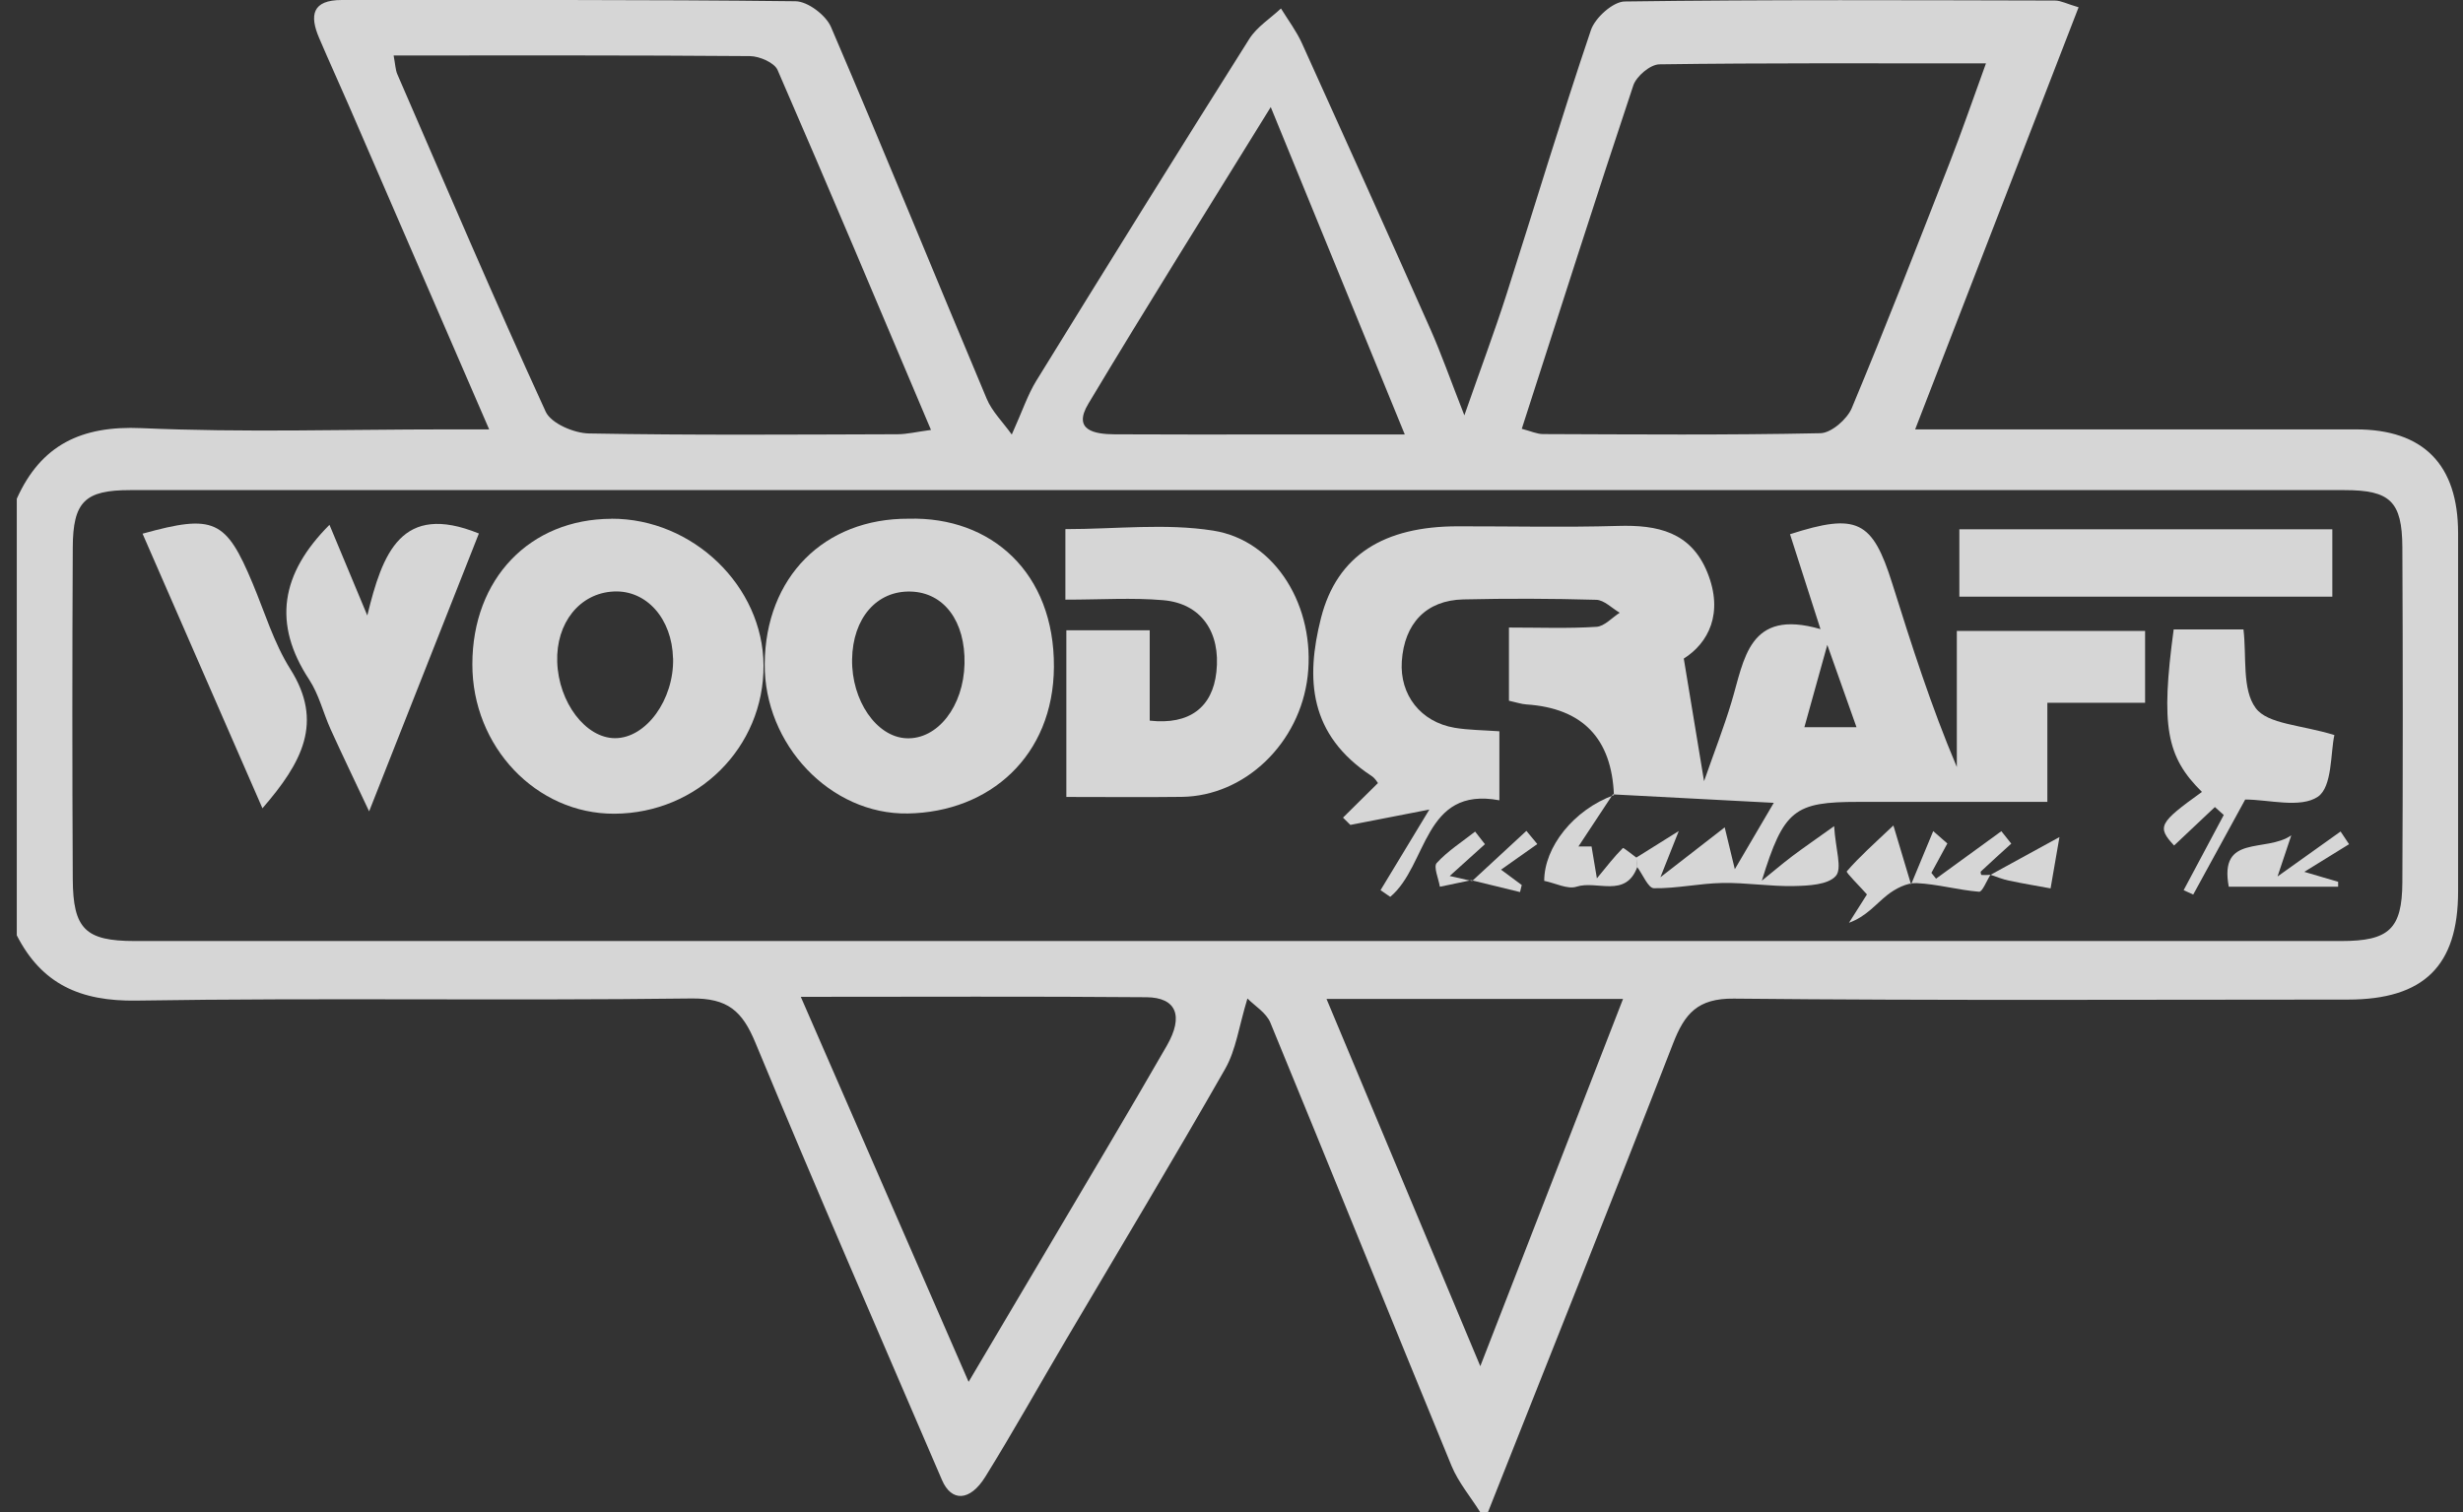 <svg width="114" height="70" viewBox="0 0 114 70" fill="none" xmlns="http://www.w3.org/2000/svg">
<rect x="0" y="0" width="114" height="70" fill="#333333" stroke="none"/>
<g opacity="0.8" clip-path="url(#clip0_2_102)">
<path d="M0.777 23.088C1.9 20.589 3.771 19.696 6.554 19.82C11.253 20.03 15.969 19.878 20.675 19.878H22.641C20.402 14.709 18.273 9.797 16.144 4.882C15.69 3.838 15.217 2.804 14.77 1.756C14.323 0.711 14.443 9.38569e-06 15.82 9.38569e-06C22.822 0.007 29.825 -0.025 36.823 0.058C37.386 0.065 38.226 0.7 38.462 1.248C40.914 6.964 43.258 12.728 45.671 18.463C45.918 19.051 46.416 19.537 46.83 20.117C47.328 19.011 47.568 18.274 47.96 17.636C51.223 12.344 54.504 7.062 57.822 1.803C58.175 1.244 58.796 0.856 59.29 0.392C59.617 0.925 60.002 1.433 60.26 2.002C62.255 6.402 64.239 10.809 66.201 15.227C66.706 16.363 67.117 17.542 67.778 19.228C68.53 17.077 69.163 15.387 69.715 13.671C71.027 9.58 72.259 5.463 73.636 1.393C73.828 0.823 74.657 0.076 75.198 0.069C81.837 -0.022 88.476 0.011 95.114 0.025C95.387 0.025 95.659 0.178 96.208 0.337C93.697 6.819 91.23 13.193 88.643 19.878C89.515 19.878 90.136 19.878 90.758 19.878C96.855 19.878 102.949 19.878 109.046 19.878C112.167 19.878 113.77 21.506 113.773 24.673C113.777 30.205 113.777 35.736 113.773 41.272C113.773 44.714 112.185 46.27 108.683 46.274C99.206 46.274 89.729 46.325 80.253 46.23C78.57 46.212 77.971 46.93 77.437 48.309C74.624 55.556 71.735 62.774 68.872 70H68.509C68.062 69.289 67.502 68.625 67.186 67.864C64.374 61.03 61.615 54.174 58.799 47.344C58.611 46.883 58.073 46.564 57.738 46.223C57.342 47.522 57.208 48.606 56.706 49.484C54.305 53.692 51.805 57.845 49.345 62.016C48.098 64.131 46.899 66.278 45.606 68.364C44.893 69.514 44.036 69.532 43.6 68.516C40.704 61.777 37.775 55.052 34.966 48.276C34.359 46.807 33.691 46.201 31.99 46.223C23.433 46.332 14.872 46.187 6.315 46.321C3.724 46.361 1.929 45.563 0.773 43.292V23.088H0.777ZM57.113 43.564C74.195 43.564 91.281 43.564 108.363 43.564C110.568 43.564 111.182 43.013 111.193 40.851C111.219 35.678 111.219 30.506 111.193 25.333C111.182 23.208 110.623 22.689 108.519 22.689C74.352 22.689 40.188 22.689 6.02 22.689C3.935 22.689 3.375 23.218 3.368 25.355C3.342 30.466 3.342 35.58 3.368 40.691C3.379 43.016 3.96 43.56 6.227 43.564C23.189 43.564 40.151 43.564 57.113 43.564ZM18.219 2.568C18.299 2.989 18.302 3.236 18.393 3.442C20.657 8.658 22.888 13.889 25.257 19.058C25.504 19.598 26.561 20.052 27.252 20.066C32.012 20.153 36.776 20.117 41.536 20.103C41.983 20.103 42.426 19.99 43.091 19.903C40.682 14.212 38.371 8.713 35.991 3.243C35.842 2.898 35.151 2.601 34.708 2.597C29.287 2.554 23.862 2.568 18.219 2.568ZM70.438 19.852C70.871 19.965 71.143 20.095 71.419 20.095C75.7 20.11 79.98 20.146 84.257 20.055C84.762 20.045 85.496 19.406 85.71 18.891C87.277 15.14 88.748 11.354 90.227 7.567C90.801 6.098 91.314 4.603 91.92 2.935C86.673 2.935 81.739 2.909 76.801 2.978C76.383 2.985 75.74 3.529 75.598 3.954C73.847 9.206 72.168 14.48 70.434 19.856L70.438 19.852ZM37.066 46.15C39.683 52.15 42.197 57.925 44.832 63.971C46.169 61.712 47.357 59.713 48.538 57.711C50.366 54.617 52.212 51.53 54.003 48.414C54.799 47.032 54.45 46.179 53.066 46.165C47.829 46.121 42.59 46.147 37.063 46.147L37.066 46.15ZM58.818 4.955C55.867 9.732 53.073 14.183 50.373 18.692C49.635 19.921 50.656 20.099 51.587 20.106C54.057 20.121 56.532 20.113 59.003 20.113C60.9 20.113 62.8 20.113 65.02 20.113C62.898 14.934 60.929 10.117 58.818 4.959V4.955ZM61.398 46.245C63.781 51.94 66.063 57.388 68.516 63.246C70.831 57.29 72.945 51.849 75.122 46.245H61.394H61.398Z" fill="white"/>
<path d="M74.701 36.81C74.599 34.181 73.246 32.781 70.642 32.61C70.409 32.595 70.18 32.512 69.842 32.439V29.051C71.267 29.051 72.582 29.102 73.89 29.018C74.261 28.997 74.61 28.594 74.969 28.366C74.606 28.155 74.25 27.778 73.883 27.767C71.834 27.709 69.781 27.702 67.728 27.749C66.012 27.789 64.999 28.859 64.882 30.618C64.781 32.167 65.754 33.422 67.324 33.691C67.967 33.799 68.632 33.799 69.399 33.854V37.049C65.871 36.389 66.092 40.056 64.348 41.518L63.898 41.21C64.595 40.06 65.293 38.907 66.158 37.477C64.82 37.739 63.661 37.964 62.502 38.188L62.161 37.851C62.666 37.35 63.175 36.85 63.778 36.251C63.767 36.24 63.658 36.037 63.487 35.925C60.584 34.017 60.427 31.438 61.14 28.619C61.885 25.681 64.079 24.368 67.466 24.365C69.94 24.361 72.415 24.419 74.889 24.347C76.721 24.292 78.265 24.622 79.028 26.508C79.791 28.395 79.068 29.773 77.934 30.488C78.265 32.49 78.545 34.188 78.872 36.164C79.333 34.844 79.784 33.691 80.14 32.508C80.74 30.527 80.921 28.155 84.261 29.124C83.716 27.426 83.283 26.077 82.851 24.731C85.954 23.733 86.666 24.093 87.582 27.009C88.476 29.853 89.38 32.697 90.572 35.508V29.207H99.286V32.533H94.762V37.122C91.662 37.122 88.843 37.122 86.023 37.122C83.058 37.122 82.564 37.47 81.546 40.771C82.019 40.39 82.48 39.995 82.963 39.629C83.469 39.248 83.992 38.892 84.893 38.246C84.958 39.313 85.278 40.209 84.969 40.553C84.606 40.963 83.708 41.003 83.036 41.018C81.935 41.043 80.827 40.855 79.722 40.876C78.661 40.894 77.604 41.137 76.55 41.119C76.285 41.116 76.034 40.477 75.772 40.129L75.736 39.701L77.702 38.471C77.324 39.418 77.139 39.886 76.852 40.611L79.828 38.301C80.042 39.186 80.155 39.65 80.296 40.238C80.925 39.164 81.477 38.221 82.099 37.166C79.508 37.028 77.07 36.901 74.635 36.774L74.682 36.81H74.701ZM85.928 33.665C85.496 32.443 85.111 31.365 84.577 29.853L83.516 33.665H85.928Z" fill="white"/>
<path d="M42.056 24.013C45.885 23.908 48.807 26.516 48.781 30.876C48.756 34.996 45.809 37.593 42.023 37.659C38.429 37.721 35.362 34.459 35.395 30.727C35.428 26.726 38.138 23.995 42.056 24.013ZM39.439 30.524C39.41 32.428 40.566 34.115 41.95 34.177C43.396 34.242 44.599 32.7 44.643 30.727C44.686 28.765 43.698 27.433 42.161 27.386C40.58 27.335 39.468 28.616 39.439 30.527V30.524Z" fill="white"/>
<path d="M28.298 24.013C32.07 24.002 35.319 27.136 35.34 30.803C35.362 34.597 32.292 37.652 28.44 37.67C24.817 37.688 21.852 34.561 21.863 30.741C21.87 26.795 24.519 24.027 28.302 24.017L28.298 24.013ZM31.151 30.48C31.107 28.641 29.923 27.306 28.4 27.383C26.834 27.459 25.729 28.837 25.791 30.644C25.853 32.519 27.107 34.173 28.469 34.173C29.904 34.173 31.198 32.392 31.154 30.48H31.151Z" fill="white"/>
<path d="M49.312 27.76V24.495C51.641 24.495 53.945 24.216 56.151 24.564C59.072 25.025 60.889 28.123 60.526 31.3C60.169 34.401 57.626 36.854 54.697 36.89C52.96 36.912 51.223 36.894 49.356 36.894V29.178H53.215V33.361C55.064 33.567 56.121 32.737 56.3 31.115C56.507 29.265 55.595 27.934 53.836 27.785C52.411 27.662 50.965 27.76 49.308 27.76H49.312Z" fill="white"/>
<path d="M15.25 24.296L17.001 28.493C17.703 25.605 18.575 23.237 22.165 24.698L17.085 37.561C16.369 36.041 15.824 34.909 15.304 33.763C14.959 33.001 14.763 32.149 14.309 31.46C12.605 28.866 12.997 26.552 15.25 24.296Z" fill="white"/>
<path d="M90.689 27.622V24.503H107.952V27.622H90.689Z" fill="white"/>
<path d="M100.612 29.138H103.839C103.991 30.401 103.763 31.913 104.406 32.78C104.962 33.531 106.51 33.553 108.047 34.028C107.865 34.833 107.959 36.422 107.284 36.883C106.477 37.43 105.005 37.013 103.919 37.013C103.098 38.511 102.305 39.962 101.513 41.413L101.07 41.21L102.927 37.728L102.516 37.361C101.884 37.96 101.252 38.555 100.627 39.142C99.831 38.276 99.911 38.101 101.917 36.661C100.267 35.036 100.005 33.611 100.609 29.138H100.612Z" fill="white"/>
<path d="M12.147 37.419C10.232 33.038 8.419 28.881 6.598 24.706C9.912 23.788 10.461 24.053 11.7 27.023C12.256 28.351 12.677 29.769 13.437 30.974C14.992 33.433 13.985 35.297 12.147 37.419Z" fill="white"/>
<path d="M92.131 40.492C91.953 40.767 91.753 41.297 91.601 41.282C90.63 41.203 89.675 40.927 88.708 40.883C88.261 40.862 87.731 41.137 87.356 41.431C86.815 41.859 86.383 42.429 85.58 42.719L86.412 41.406C86.063 41.014 85.434 40.39 85.478 40.339C86.059 39.665 86.731 39.07 87.636 38.214C87.934 39.204 88.091 39.73 88.454 40.945L89.479 38.475C89.697 38.667 89.915 38.856 90.133 39.048L89.395 40.408L89.609 40.677C90.616 39.944 91.623 39.211 92.633 38.479L93.091 39.055C92.618 39.483 92.146 39.911 91.681 40.347C91.659 40.368 91.695 40.506 91.71 40.506C91.851 40.514 91.99 40.506 92.131 40.499V40.492Z" fill="white"/>
<path d="M108.221 41.05H103.159C102.698 38.591 104.864 39.494 106.052 38.671C105.812 39.389 105.659 39.846 105.416 40.575C106.521 39.788 107.425 39.142 108.334 38.493C108.465 38.689 108.595 38.885 108.726 39.081C108.152 39.436 107.578 39.792 106.655 40.361C107.342 40.564 107.781 40.695 108.221 40.822V41.047V41.05Z" fill="white"/>
<path d="M75.747 39.705L75.783 40.133C75.246 41.598 73.908 40.742 72.975 41.047C72.557 41.185 71.997 40.883 71.474 40.778C71.474 39.215 72.833 37.488 74.697 36.81L74.65 36.774C74.119 37.579 73.589 38.381 73.058 39.186H73.665C73.734 39.592 73.803 40.002 73.912 40.662C74.381 40.093 74.722 39.65 75.115 39.258C75.144 39.229 75.525 39.549 75.747 39.708V39.705Z" fill="white"/>
<path d="M92.131 40.499C93.109 39.962 94.086 39.425 95.322 38.751C95.191 39.512 95.053 40.321 94.911 41.127C94.268 41.007 93.621 40.902 92.981 40.767C92.691 40.706 92.411 40.59 92.127 40.495V40.503L92.131 40.499Z" fill="white"/>
<path d="M68.102 40.746L66.645 41.05C66.583 40.673 66.339 40.125 66.499 39.951C67.008 39.393 67.673 38.972 68.276 38.497L68.73 39.081C68.222 39.538 67.716 39.998 67.099 40.553L68.138 40.786L68.102 40.746Z" fill="white"/>
<path d="M68.138 40.786C68.974 40.013 69.813 39.237 70.649 38.464L71.154 39.074C70.642 39.436 70.129 39.795 69.475 40.26L70.434 40.971L70.355 41.297C69.606 41.116 68.854 40.934 68.105 40.749L68.138 40.789V40.786Z" fill="white"/>
</g>
<defs>
<clipPath id="clip0_2_102">
<rect width="113" height="70" fill="white" transform="translate(0.777)"/>
</clipPath>
</defs>
</svg>
